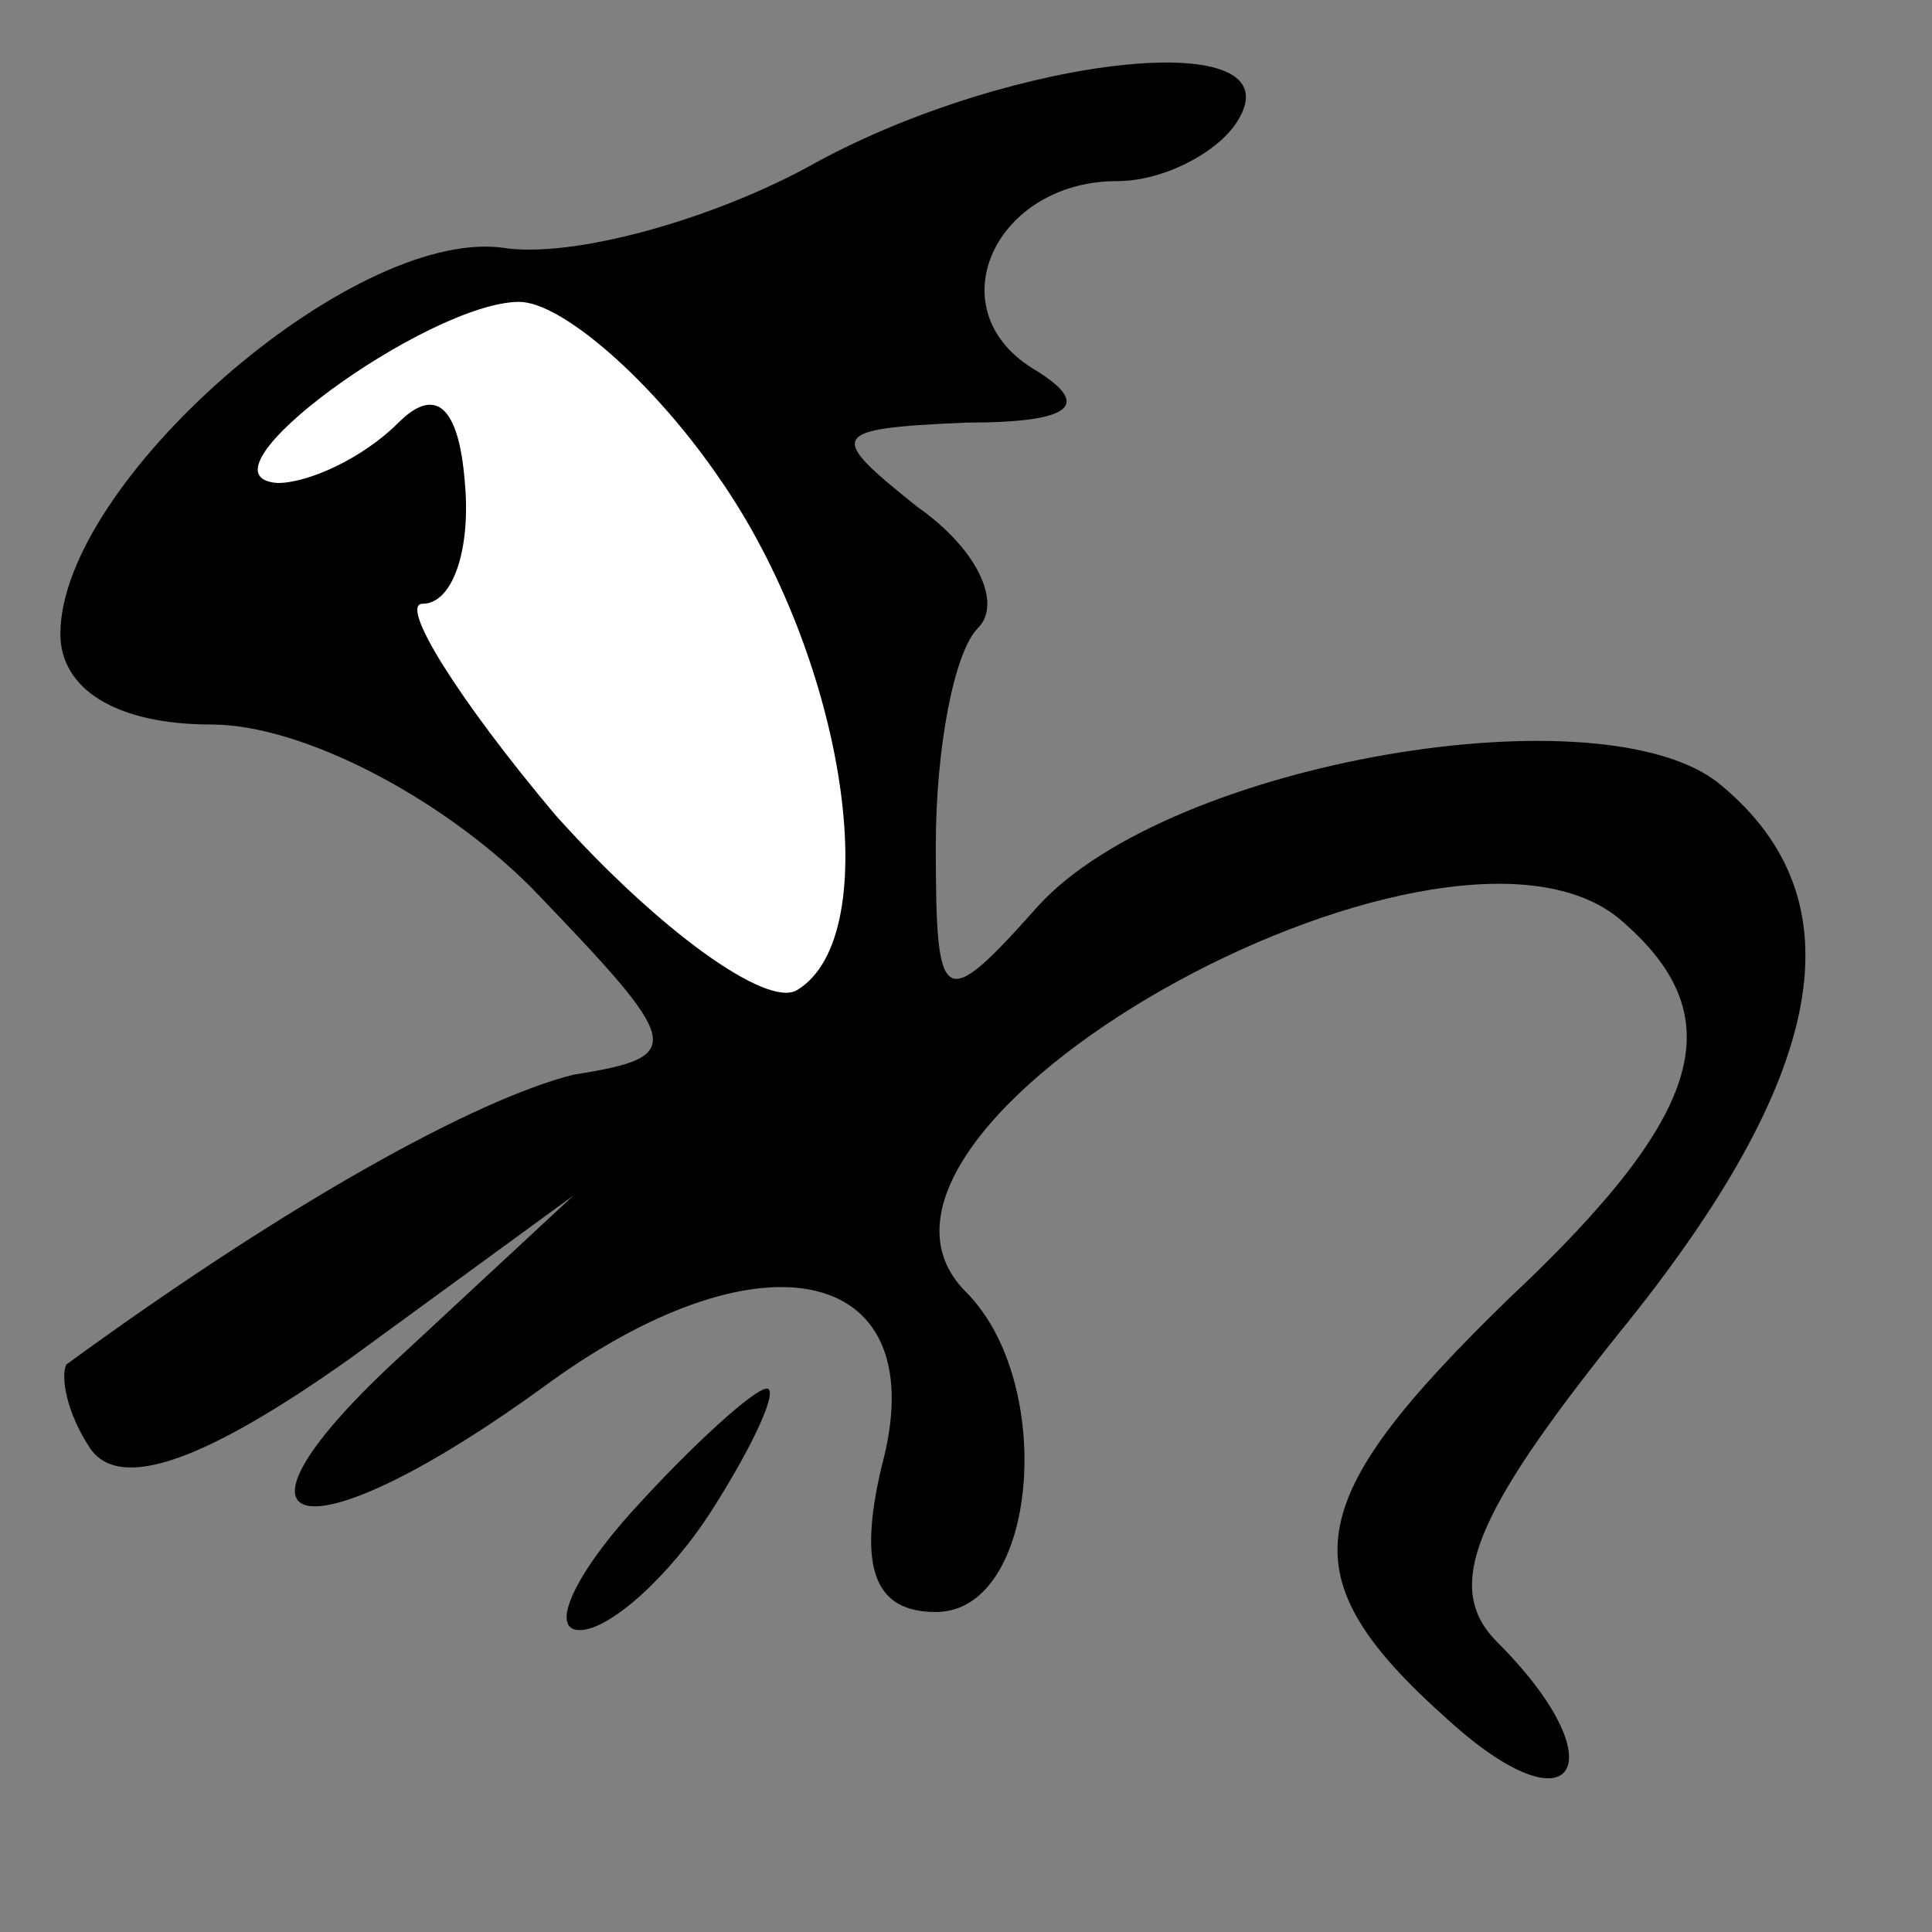 <?xml version="1.0" standalone="no"?>
<!DOCTYPE svg PUBLIC "-//W3C//DTD SVG 20010904//EN"
 "http://www.w3.org/TR/2001/REC-SVG-20010904/DTD/svg10.dtd">
<svg version="1.0" xmlns="http://www.w3.org/2000/svg"
 width="32pt" height="32pt" viewBox="0 0 32 32"
 preserveAspectRatio="xMidYMid meet">
<rect x="0" y="0" width="32" height="32" fill="#808080" stroke="none"/>
<g transform="translate(0,32) scale(0.1,-0.1)"
fill="#000000" stroke="none">
<path fill="#000000" stroke="none" d="M135 293 c-16 -9 -40 -16 -52 -14 -25
3 -73 -39 -73 -64 0 -9 9 -15 25 -15 15 0 38 -12 53 -27 25 -26 26 -28 7 -31
-16 -4 -47 -21 -84 -48 -1 -2 0 -8 4 -14 5 -7 19 -2 43 15 l37 27 -28 -26
c-34 -31 -17 -35 24 -5 36 26 64 19 55 -14 -4 -17 -1 -24 9 -24 17 0 20 38 5
53 -27 27 78 86 108 62 19 -16 15 -32 -18 -63 -35 -34 -37 -46 -10 -70 21 -19
28 -7 8 13 -9 9 -4 21 20 51 35 43 40 72 17 91 -19 16 -91 4 -113 -20 -16 -18
-17 -17 -17 10 0 16 3 32 7 36 4 4 0 13 -10 20 -15 12 -15 13 8 14 18 0 21 3
11 9 -16 10 -6 31 14 31 8 0 17 5 20 10 10 16 -37 11 -70 -7z"/>
<path fill="#ffffff" stroke="none" d="M119 241 c21 -30 28 -76 13 -85 -5 -3
-23 10 -40 29 -16 19 -26 35 -22 35 5 0 8 9 7 20 -1 13 -5 16 -11 10 -6 -6
-15 -10 -20 -10 -15 1 25 30 40 30 7 0 22 -13 33 -29z"/>
<path fill="#000000" stroke="none" d="M105 70 c-10 -11 -14 -20 -9 -20 5 0
15 9 22 20 7 11 11 20 9 20 -2 0 -12 -9 -22 -20z"/>
</g>
</svg>

